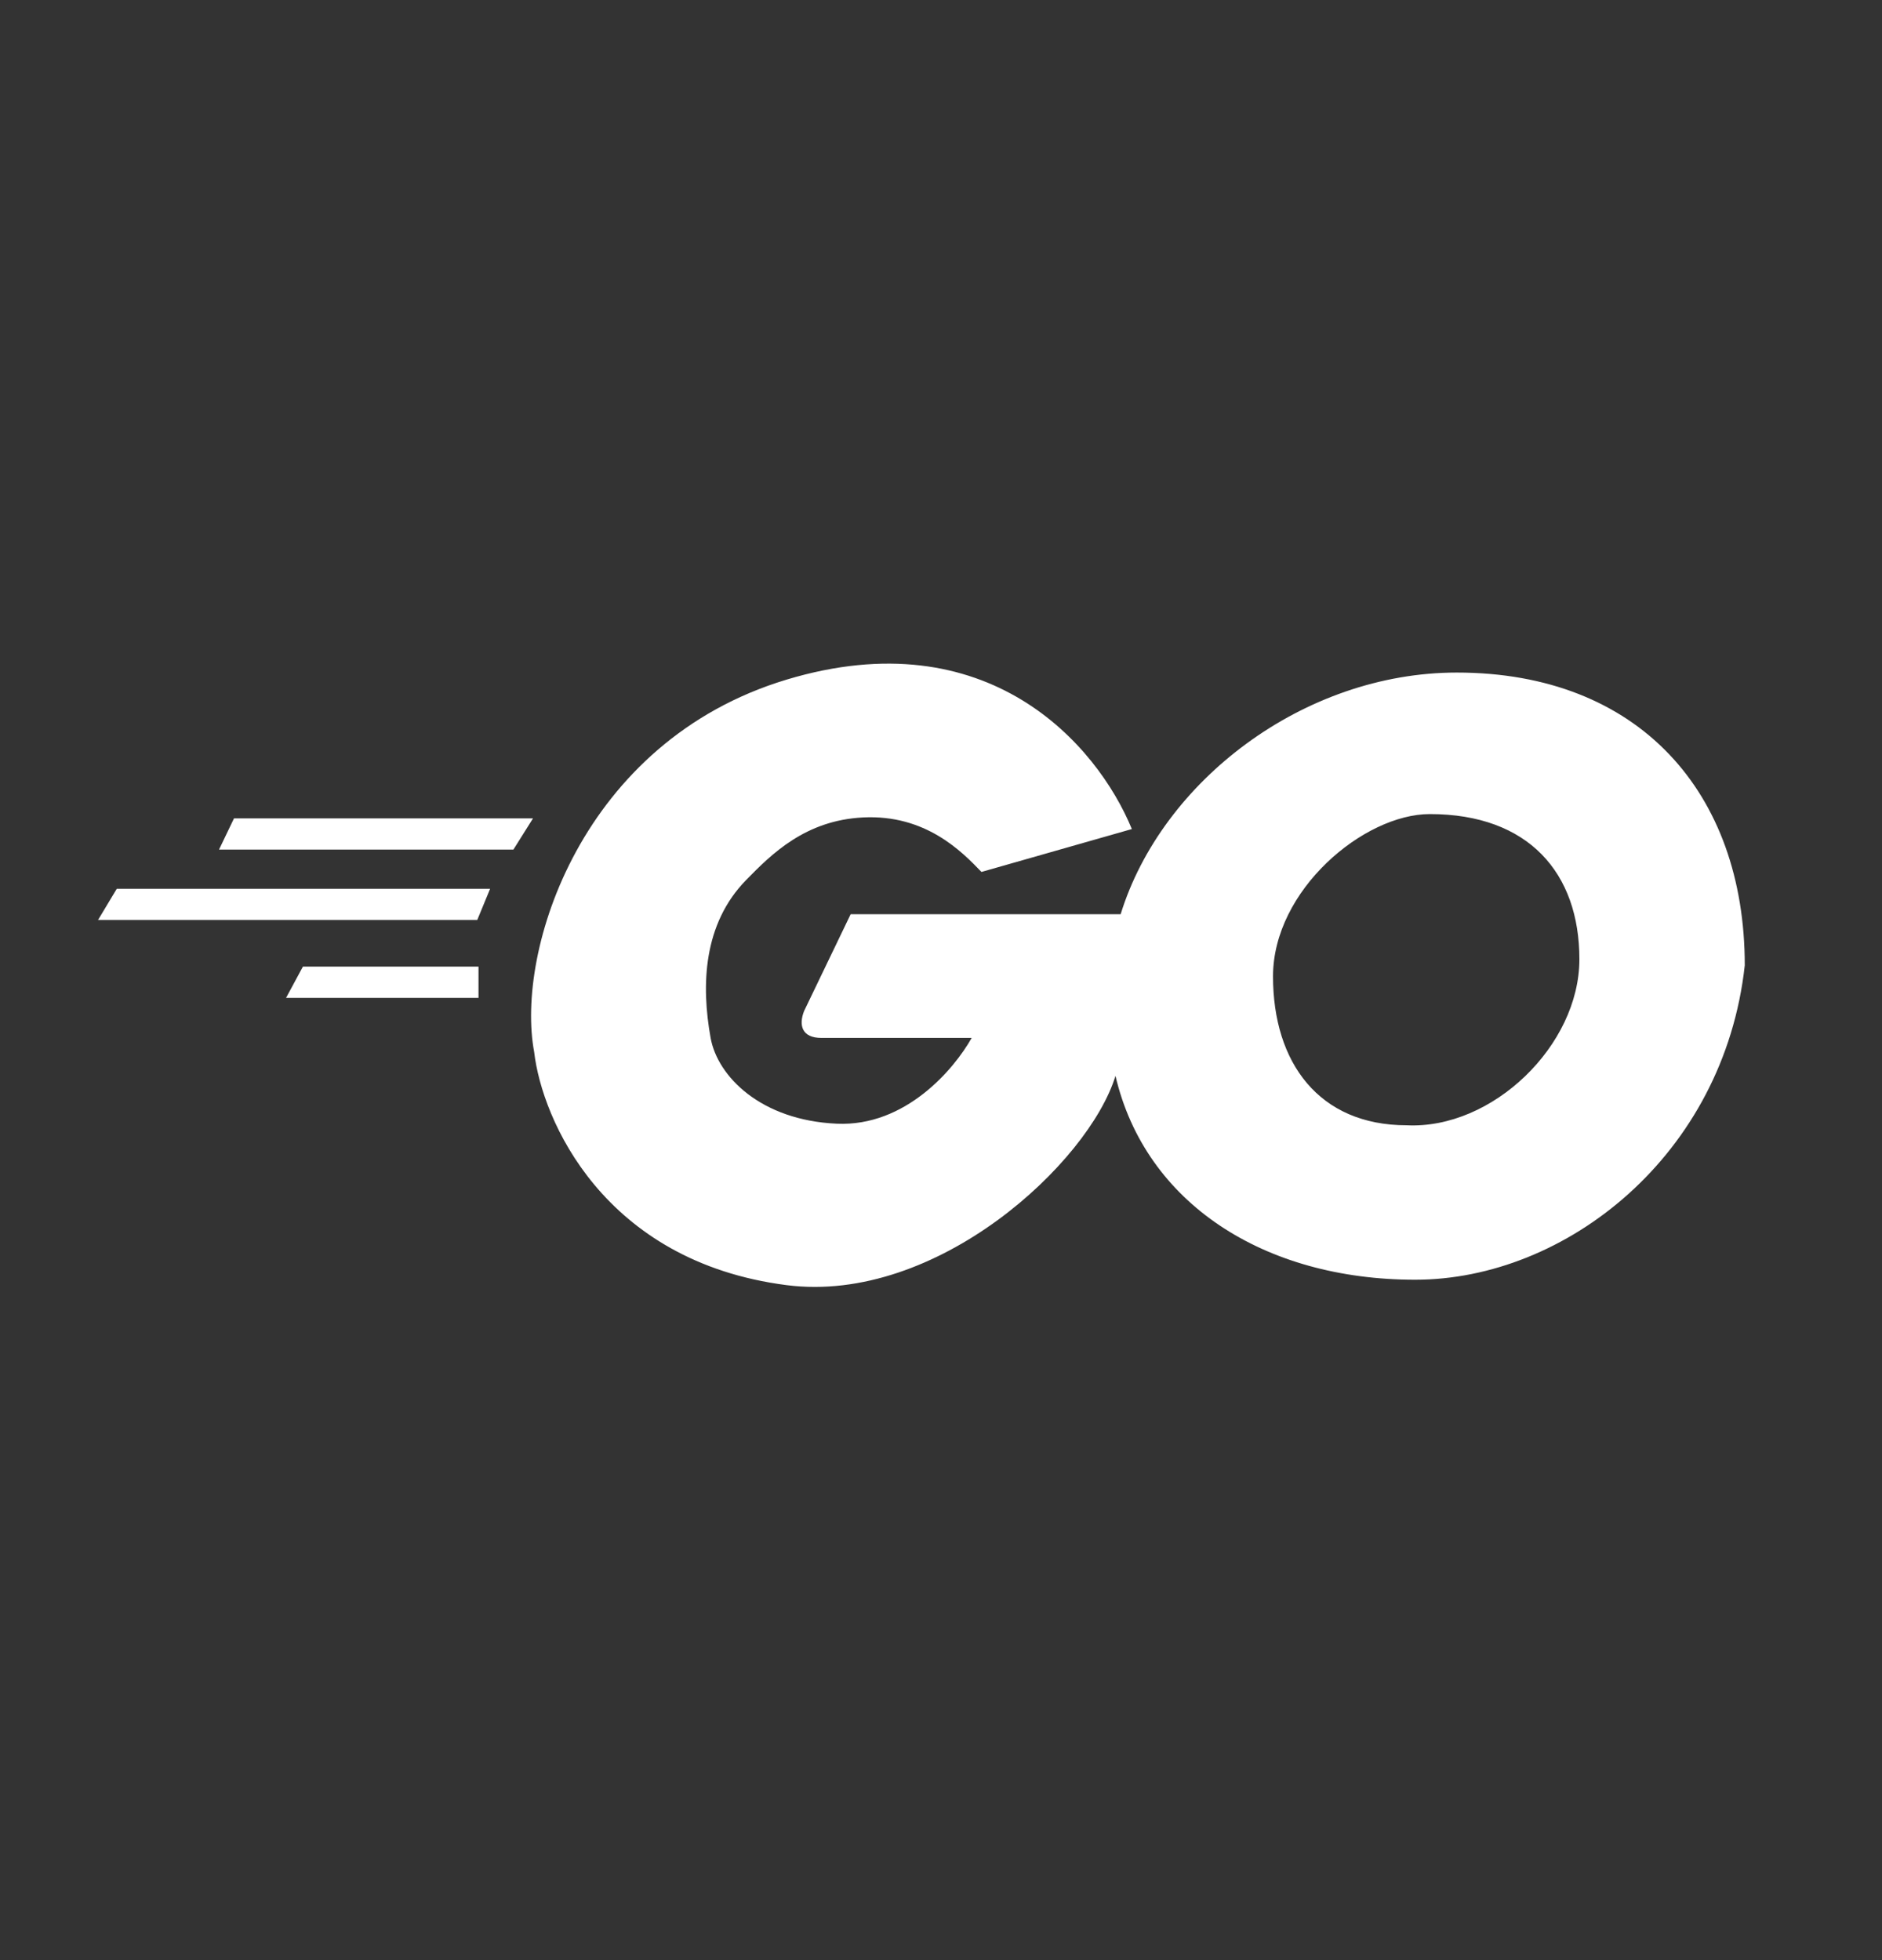 <svg width="24" height="25" viewBox="0 0 24 25" fill="none" xmlns="http://www.w3.org/2000/svg">
<rect x="0" y="0" width="24" height="25" fill="#333333" stroke="none"/>
<path fill-rule="evenodd" clip-rule="evenodd" d="M14.434 10.574L12.516 11.121C12.268 10.863 11.805 10.385 11.004 10.426C10.273 10.463 9.844 10.887 9.516 11.223C8.965 11.785 8.941 12.567 9.062 13.238C9.151 13.73 9.703 14.289 10.672 14.332C11.547 14.371 12.167 13.637 12.391 13.238H10.476C10.223 13.238 10.184 13.074 10.254 12.895L10.848 11.66H14.291C14.814 9.964 16.623 8.578 18.578 8.578C20.899 8.578 22.25 10.109 22.25 12.312C21.984 14.734 19.969 16.322 18.047 16.322C16.121 16.322 14.606 15.348 14.225 13.722C13.886 14.829 11.948 16.637 10.031 16.391C7.694 16.091 6.911 14.277 6.812 13.418C6.57 12.129 7.414 9.457 10.031 8.668C12.596 7.895 13.988 9.492 14.434 10.574ZM17.938 14.352C19.031 14.406 20.141 13.335 20.141 12.234C20.141 11.134 19.492 10.383 18.234 10.383C17.391 10.383 16.234 11.353 16.234 12.453C16.234 13.553 16.82 14.352 17.938 14.352Z" fill="white"/>
<path d="M2.984 10.438H6.797L6.547 10.836H2.793L2.984 10.438Z" fill="white"/>
<path d="M3.863 12.328H6.102V12.727H3.648L3.863 12.328Z" fill="white"/>
<path d="M1.489 11.336H6.25L6.086 11.734H1.25L1.489 11.336Z" fill="white"/>
</svg>
